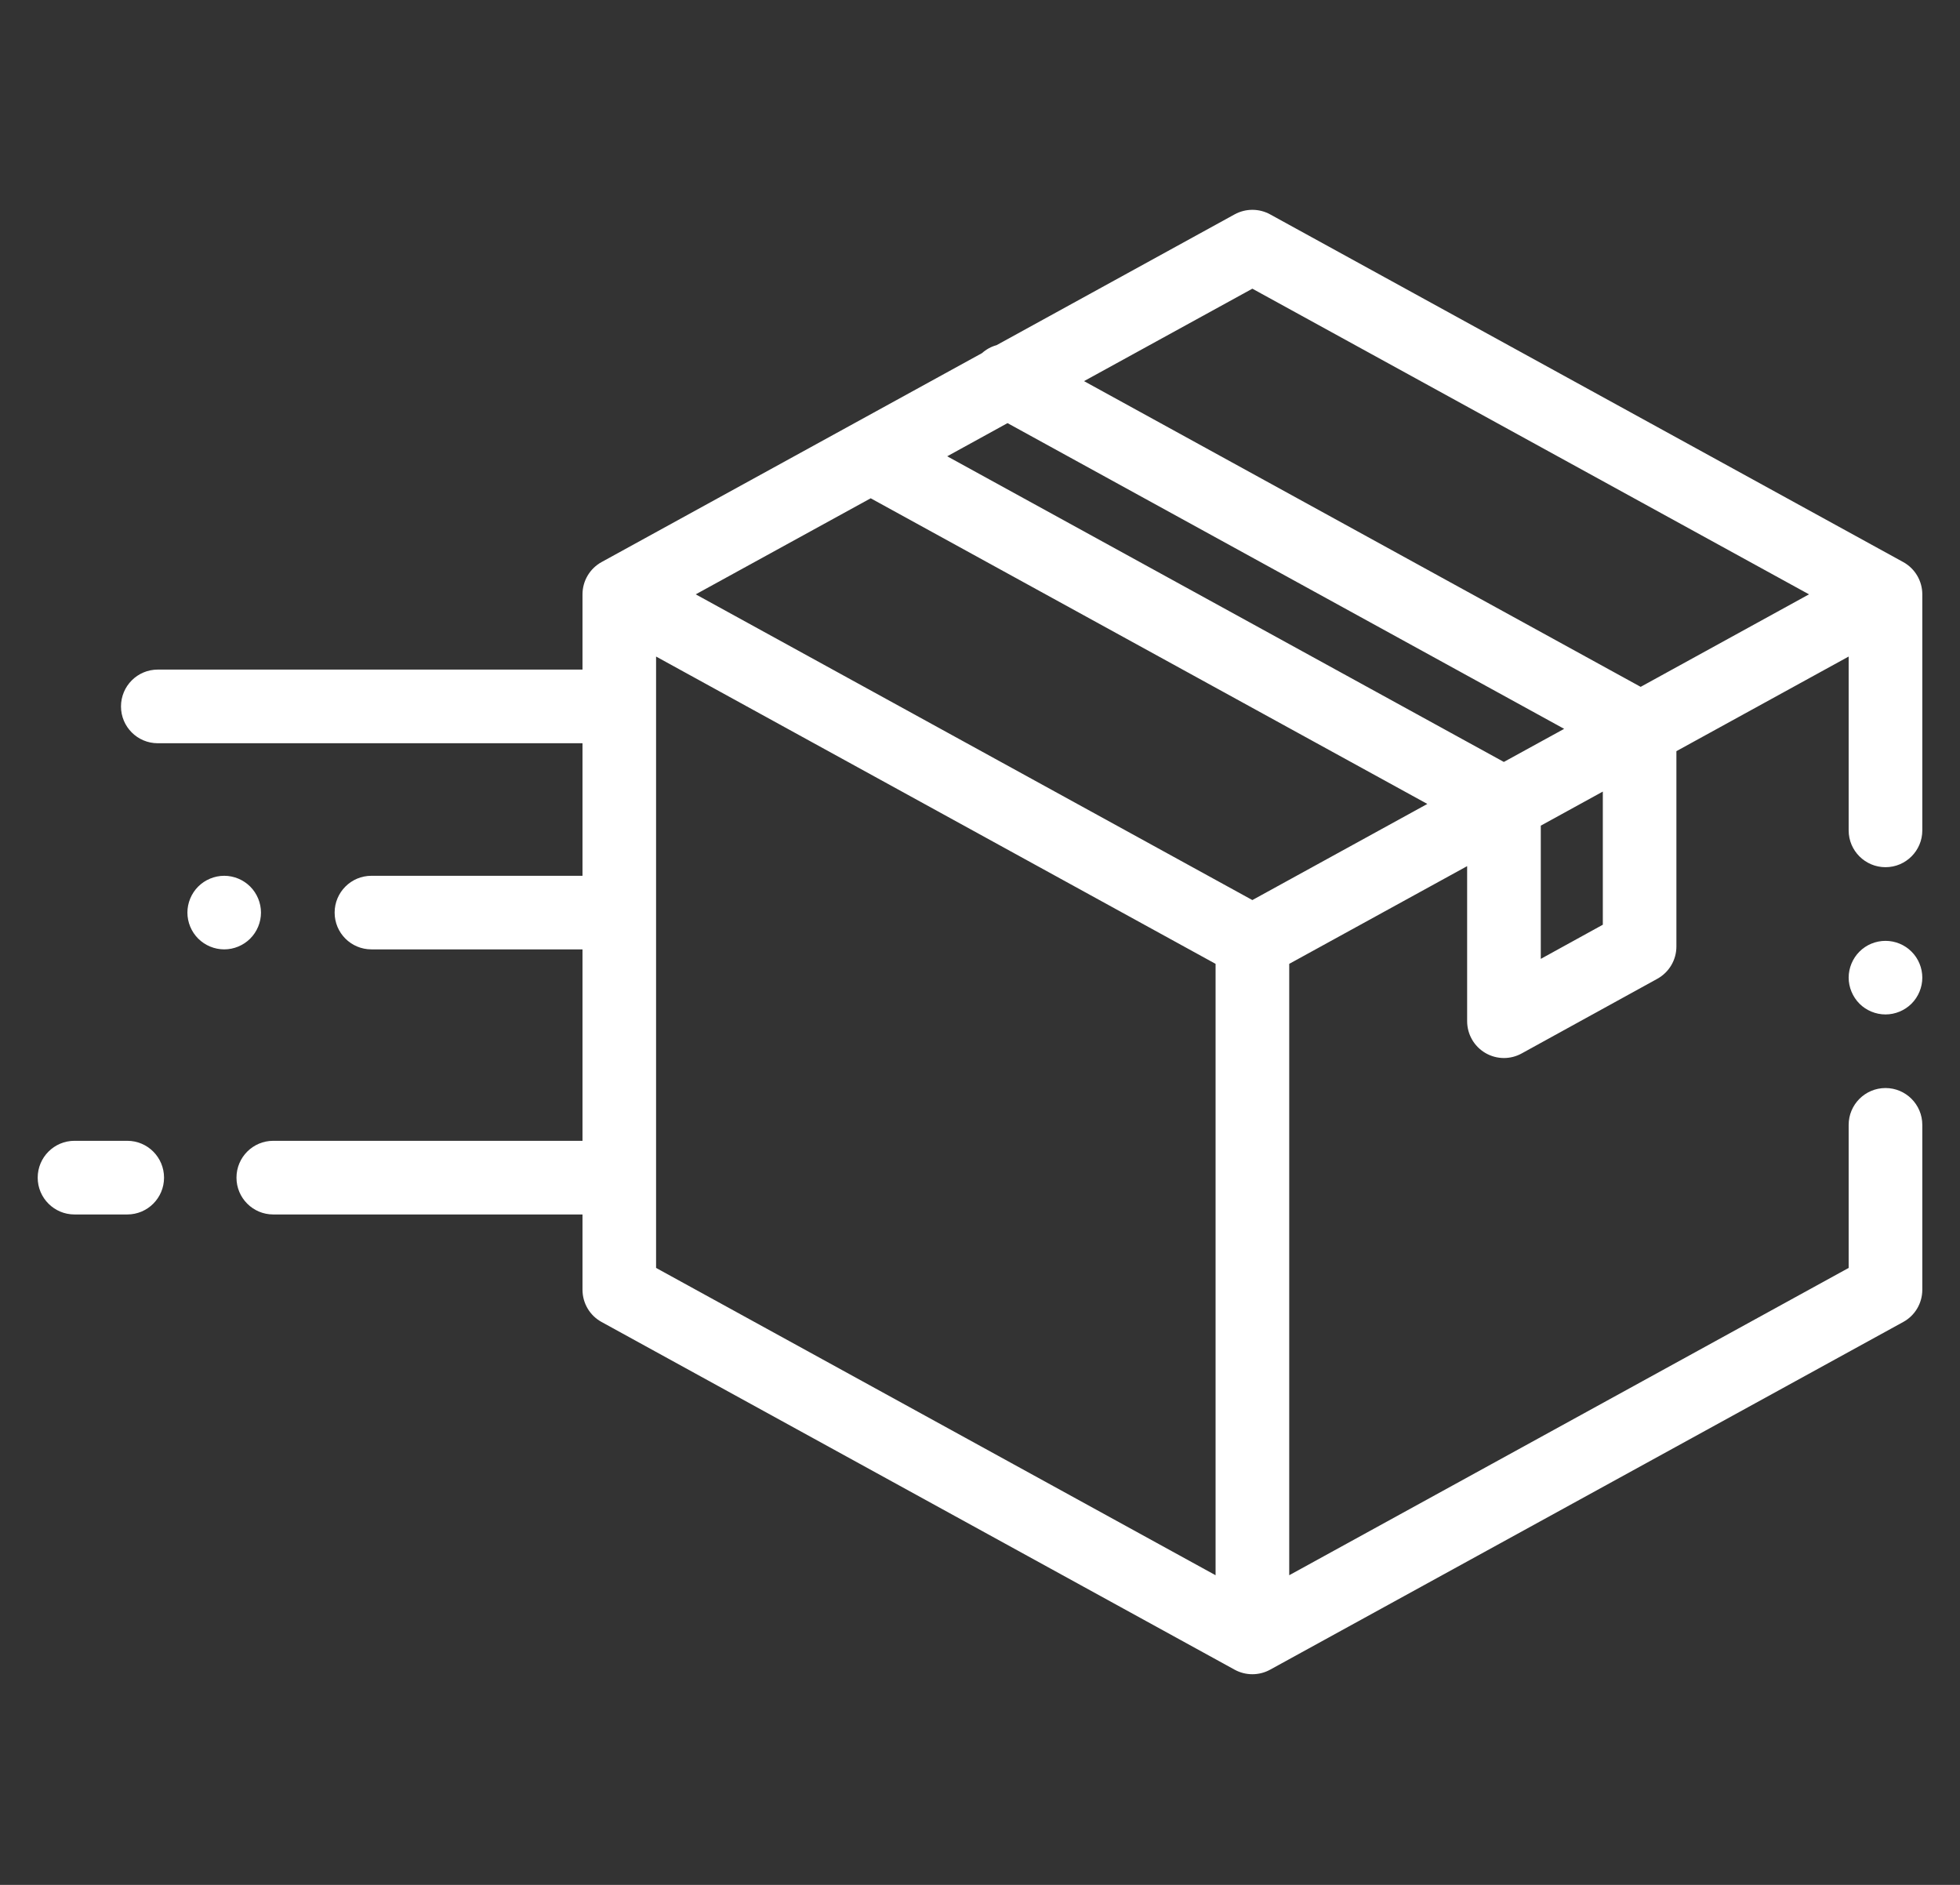 <svg width="26" height="25" viewBox="0 0 26 25" fill="none" xmlns="http://www.w3.org/2000/svg">
<rect x="0" y="0" width="26" height="25" fill="#333333" stroke="none"/>
<g id="delivery (1) 1" clip-path="url(#clip0_140_980)">
<path id="Vector" d="M25.247 7.455L16.848 2.843C16.702 2.763 16.525 2.763 16.378 2.843L13.22 4.578C13.149 4.597 13.082 4.634 13.026 4.684L7.98 7.455C7.824 7.541 7.727 7.705 7.727 7.883V8.881H2.093C1.823 8.881 1.605 9.1 1.605 9.37C1.605 9.639 1.823 9.858 2.093 9.858H7.727V11.616H4.927C4.657 11.616 4.439 11.835 4.439 12.104C4.439 12.374 4.657 12.592 4.927 12.592H7.727V15.131H3.625C3.355 15.131 3.137 15.35 3.137 15.62C3.137 15.889 3.355 16.108 3.625 16.108H7.727V17.106C7.727 17.285 7.824 17.449 7.98 17.534L16.378 22.146C16.451 22.186 16.532 22.206 16.613 22.206C16.694 22.206 16.775 22.186 16.848 22.146L25.247 17.534C25.403 17.449 25.5 17.285 25.5 17.106V14.92C25.5 14.65 25.281 14.431 25.012 14.431C24.742 14.431 24.523 14.65 24.523 14.92V16.817L17.102 20.893V12.784L19.462 11.488V13.544C19.462 13.717 19.553 13.877 19.702 13.965C19.778 14.01 19.864 14.033 19.95 14.033C20.031 14.033 20.112 14.013 20.186 13.972L21.985 12.982C22.141 12.896 22.238 12.732 22.238 12.554V9.963L24.523 8.708V11.014C24.523 11.283 24.742 11.502 25.012 11.502C25.281 11.502 25.5 11.283 25.5 11.014V7.883C25.5 7.705 25.403 7.541 25.247 7.455ZM16.125 20.893L8.703 16.817V8.708L16.125 12.784V20.893ZM16.613 11.938L9.229 7.883L11.55 6.609L18.934 10.663L16.613 11.938ZM19.949 10.106L12.565 6.052L13.365 5.612L20.749 9.667L19.949 10.106ZM21.262 12.265L20.439 12.718V10.951L21.262 10.499V12.265ZM21.764 9.11L14.38 5.055L16.613 3.829L23.997 7.883L21.764 9.11Z" fill="white"/>
<path id="Vector_2" d="M25.012 12.479C24.883 12.479 24.757 12.53 24.666 12.622C24.576 12.712 24.523 12.838 24.523 12.967C24.523 13.095 24.576 13.221 24.666 13.312C24.757 13.403 24.883 13.455 25.012 13.455C25.14 13.455 25.266 13.403 25.357 13.312C25.448 13.221 25.5 13.095 25.5 12.967C25.5 12.838 25.448 12.712 25.357 12.622C25.266 12.53 25.14 12.479 25.012 12.479Z" fill="white"/>
<path id="Vector_3" d="M1.688 15.131H0.988C0.719 15.131 0.5 15.35 0.5 15.62C0.5 15.889 0.719 16.108 0.988 16.108H1.688C1.958 16.108 2.176 15.889 2.176 15.62C2.176 15.35 1.958 15.131 1.688 15.131Z" fill="white"/>
<path id="Vector_4" d="M3.462 12.104C3.462 11.976 3.41 11.85 3.319 11.759C3.228 11.668 3.103 11.616 2.974 11.616C2.846 11.616 2.72 11.668 2.629 11.759C2.538 11.85 2.486 11.976 2.486 12.104C2.486 12.233 2.538 12.358 2.629 12.449C2.72 12.54 2.846 12.592 2.974 12.592C3.103 12.592 3.228 12.54 3.319 12.449C3.41 12.358 3.462 12.233 3.462 12.104Z" fill="white"/>
</g>
<defs>
<clipPath id="clip0_140_980">
<rect width="25" height="25" fill="white" transform="translate(0.5)"/>
</clipPath>
</defs>
</svg>

